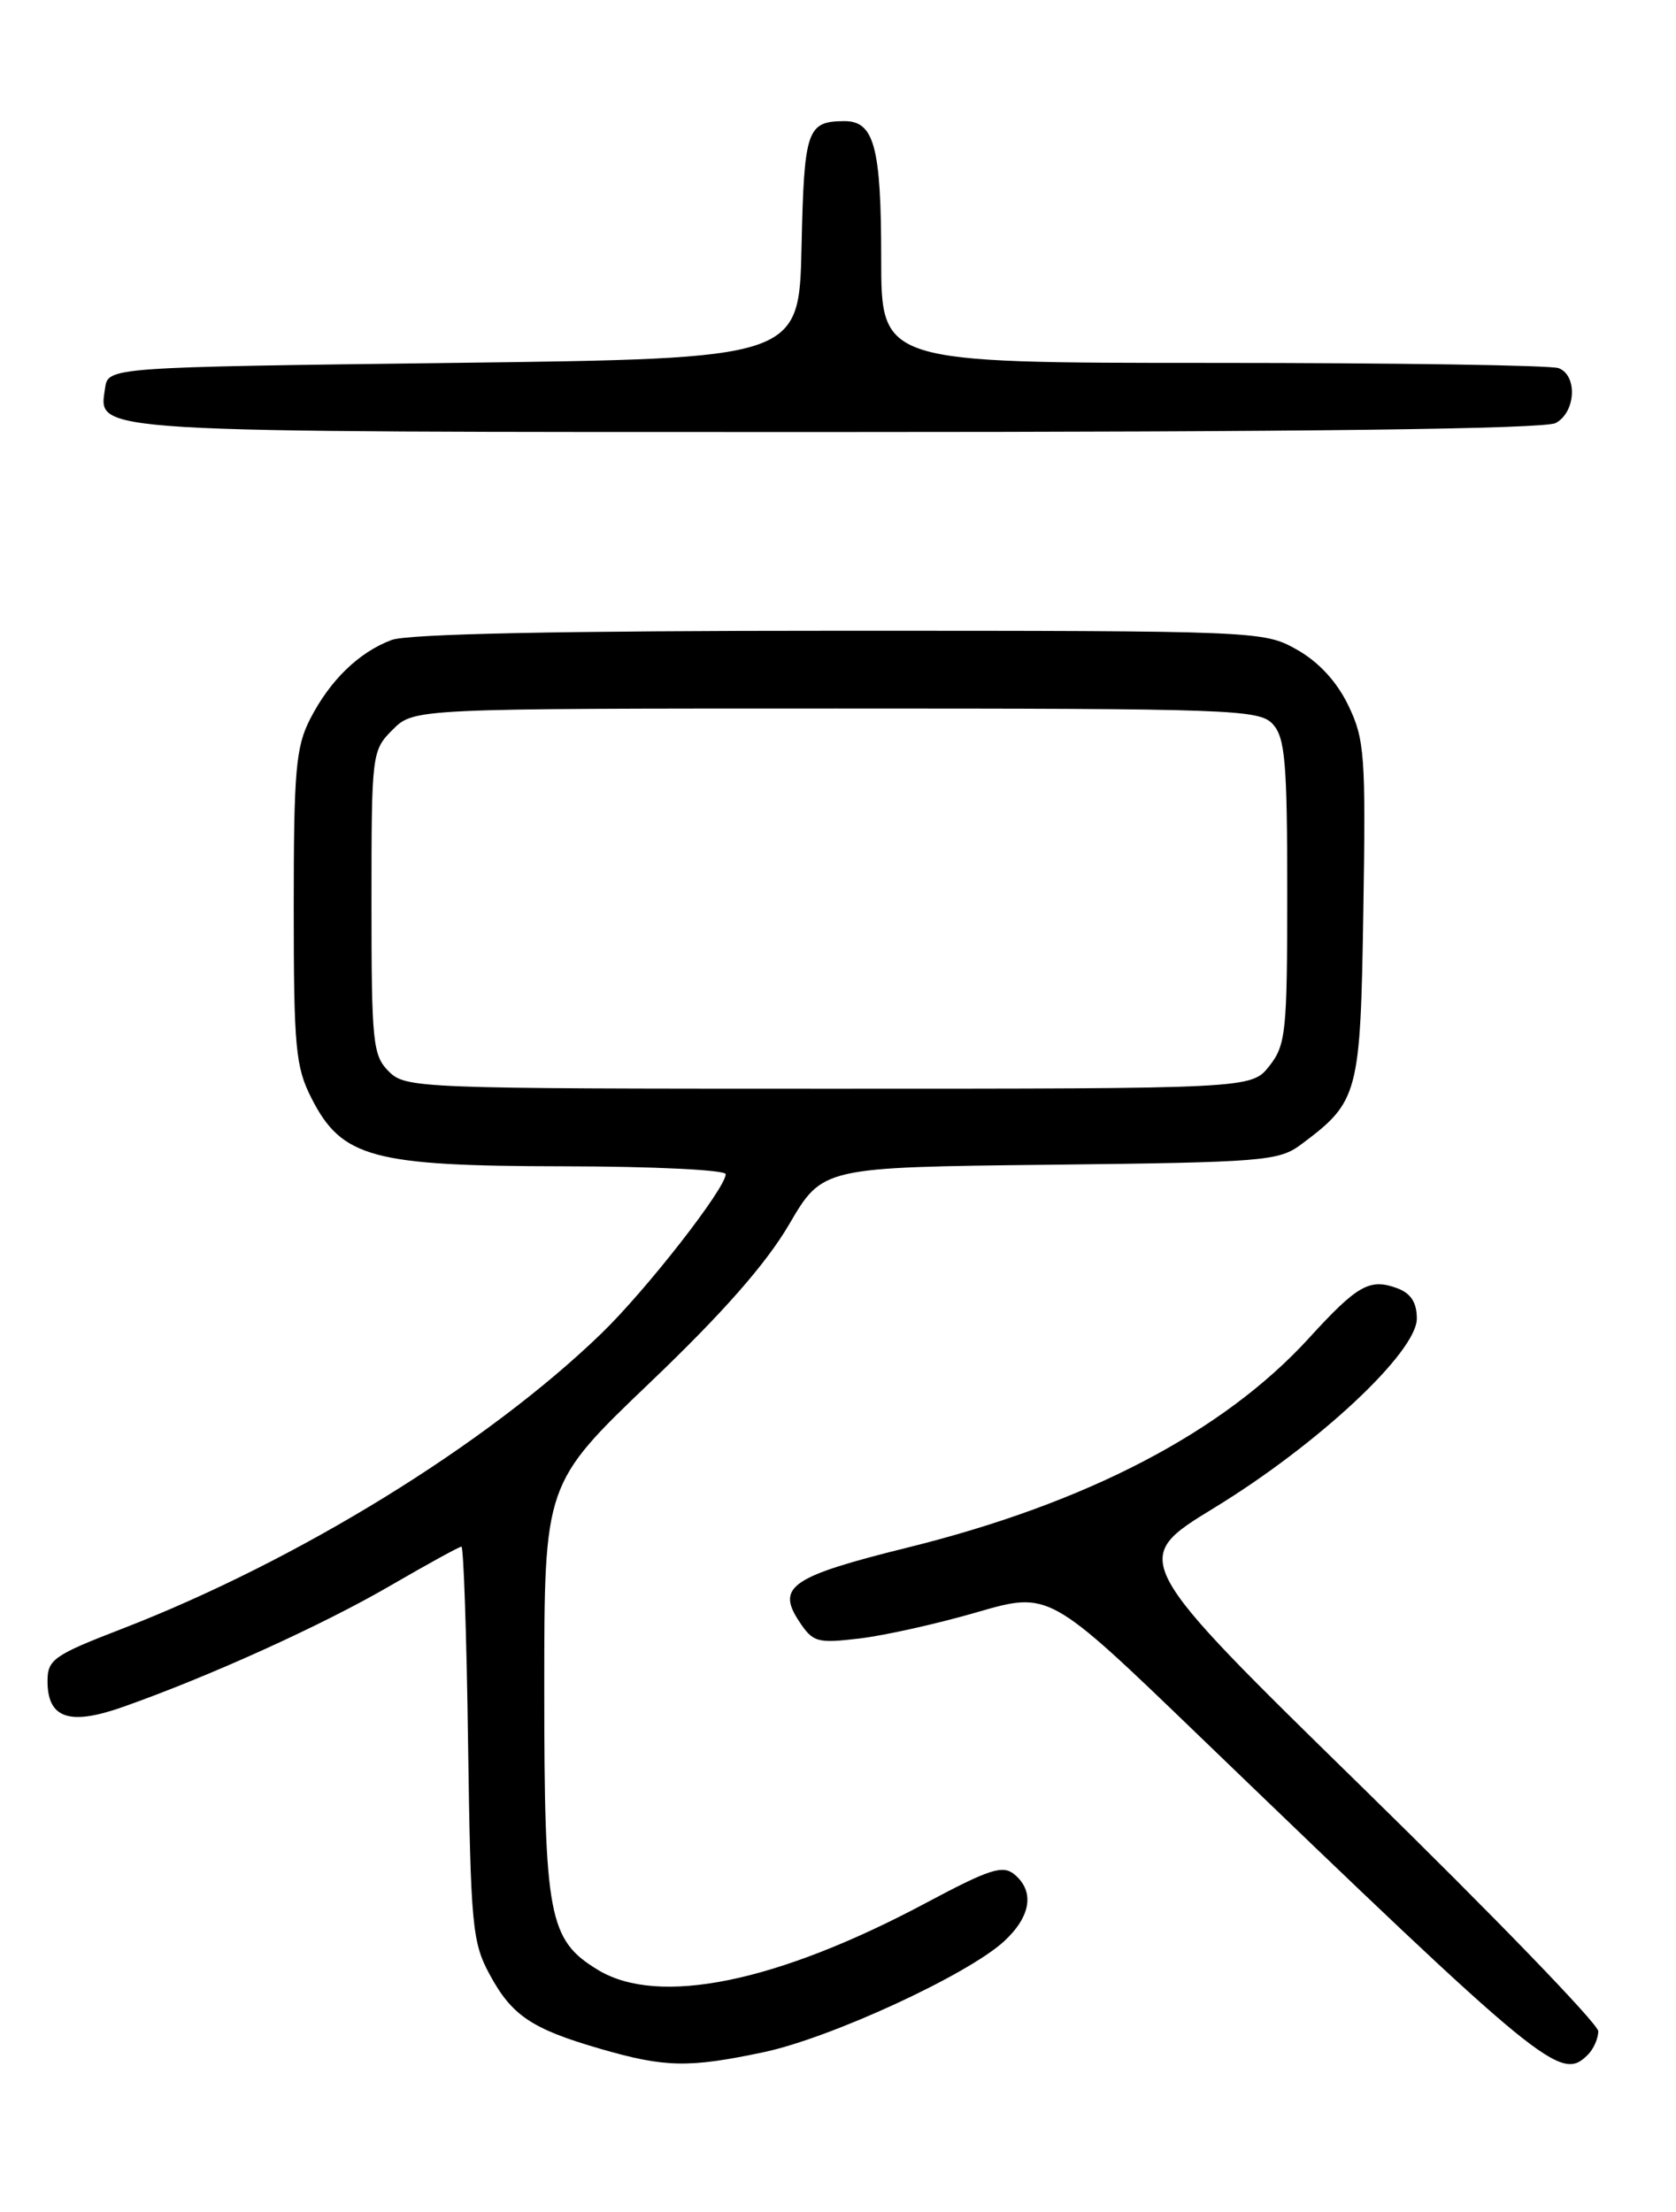 <?xml version="1.0" encoding="UTF-8" standalone="no"?>
<!DOCTYPE svg PUBLIC "-//W3C//DTD SVG 1.1//EN" "http://www.w3.org/Graphics/SVG/1.1/DTD/svg11.dtd" >
<svg xmlns="http://www.w3.org/2000/svg" xmlns:xlink="http://www.w3.org/1999/xlink" version="1.1" viewBox="0 0 194 256">
 <g >
 <path fill="currentColor"
d=" M 88.42 237.50 C 96.20 235.85 112.07 228.52 116.25 224.65 C 119.34 221.78 119.78 218.89 117.42 216.93 C 116.07 215.81 114.54 216.31 107.17 220.24 C 89.90 229.45 76.19 232.24 69.19 227.97 C 63.51 224.51 63.00 221.83 63.00 195.39 C 63.00 171.71 63.00 171.71 75.25 160.00 C 83.71 151.92 88.69 146.24 91.35 141.69 C 95.21 135.09 95.21 135.09 121.53 134.80 C 146.31 134.52 148.02 134.38 150.62 132.44 C 157.27 127.47 157.47 126.71 157.81 105.37 C 158.10 87.37 157.96 85.55 156.06 81.62 C 154.73 78.87 152.63 76.60 150.11 75.18 C 146.27 73.02 145.75 73.00 97.18 73.00 C 64.86 73.00 47.17 73.36 45.32 74.07 C 41.52 75.50 38.20 78.73 35.90 83.21 C 34.24 86.45 34.00 89.20 34.00 105.00 C 34.00 121.28 34.21 123.48 36.06 127.11 C 39.57 134.00 43.11 134.95 65.25 134.98 C 75.56 134.99 84.00 135.40 84.00 135.89 C 84.00 137.52 74.81 149.30 69.62 154.32 C 56.34 167.17 34.47 180.64 14.04 188.54 C 6.22 191.56 5.50 192.07 5.50 194.56 C 5.50 198.87 8.02 199.74 14.20 197.56 C 24.17 194.05 37.29 188.10 45.12 183.55 C 49.43 181.05 53.16 179.00 53.41 179.00 C 53.66 179.00 54.01 189.24 54.18 201.75 C 54.48 222.85 54.66 224.79 56.67 228.50 C 59.25 233.28 61.54 234.81 69.50 237.12 C 76.98 239.29 79.73 239.34 88.42 237.50 Z  M 183.80 237.80 C 184.46 237.14 185.00 235.92 185.00 235.08 C 185.00 234.24 172.79 221.62 157.87 207.03 C 130.74 180.50 130.74 180.50 140.56 174.50 C 152.58 167.16 164.00 156.49 164.00 152.60 C 164.00 150.75 163.31 149.68 161.75 149.10 C 158.55 147.91 157.14 148.70 151.50 154.88 C 141.59 165.73 125.79 173.97 105.07 179.10 C 91.65 182.43 89.87 183.62 92.45 187.57 C 94.10 190.08 94.55 190.21 99.47 189.63 C 102.36 189.29 108.48 187.93 113.08 186.59 C 121.44 184.17 121.44 184.17 138.74 200.84 C 178.92 239.54 180.64 240.96 183.80 237.80 Z  M 180.07 48.96 C 182.40 47.72 182.63 43.46 180.42 42.61 C 179.55 42.27 161.55 42.00 140.42 42.00 C 102.00 42.00 102.00 42.00 102.00 29.93 C 102.00 16.99 101.19 13.99 97.71 14.02 C 93.40 14.05 93.08 15.00 92.78 28.54 C 92.50 41.50 92.50 41.50 52.50 42.00 C 12.50 42.50 12.50 42.50 12.16 44.94 C 11.42 50.13 9.22 50.00 96.76 50.00 C 150.94 50.00 178.78 49.65 180.07 48.96 Z  M 45.00 124.00 C 43.15 122.15 43.00 120.67 43.00 104.45 C 43.00 87.16 43.04 86.87 45.45 84.45 C 47.91 82.00 47.91 82.00 96.80 82.00 C 142.89 82.00 145.78 82.10 147.35 83.83 C 148.75 85.38 149.00 88.28 149.00 103.19 C 149.00 119.42 148.85 120.93 146.93 123.37 C 144.85 126.00 144.85 126.00 95.93 126.00 C 48.33 126.00 46.95 125.95 45.00 124.00 Z "/>
</g>
</svg>